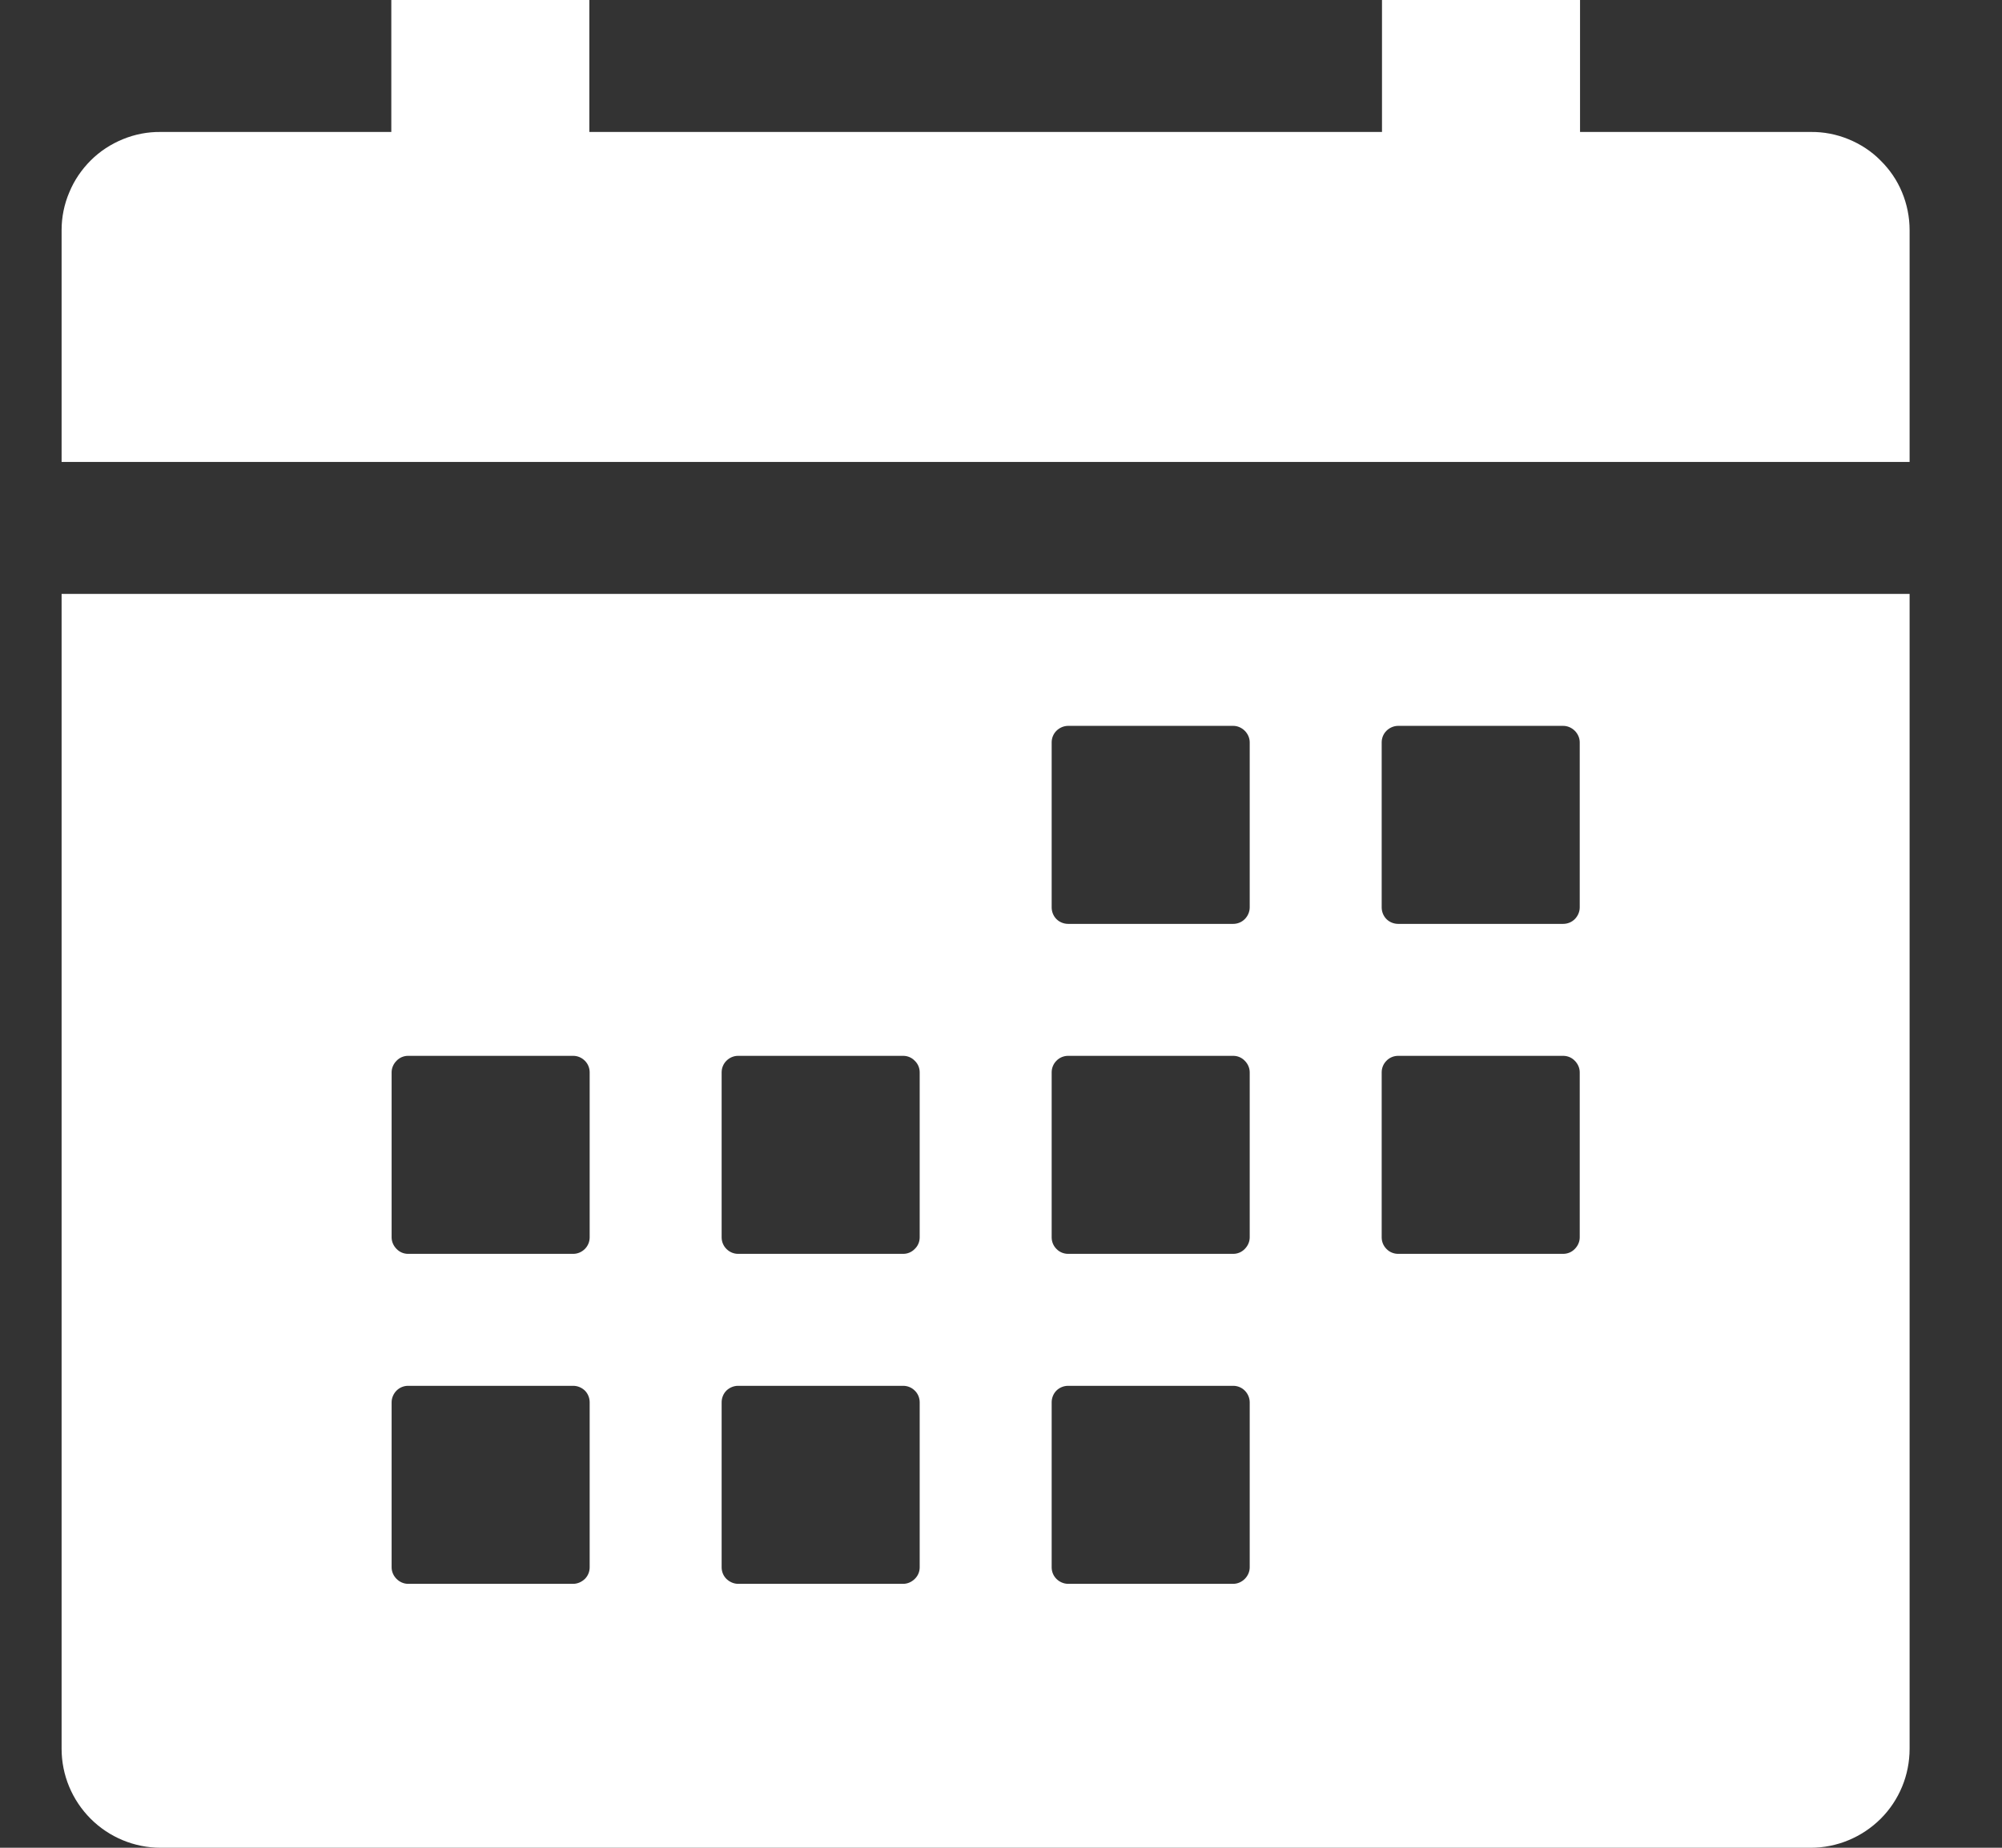 <svg width="13" height="12" viewBox="0 0 13 12" fill="none" xmlns="http://www.w3.org/2000/svg">
<rect x="0" y="0" width="13" height="12" fill="#333333" stroke="none"/>
<path d="M0.4 11.357C0.4 11.528 0.468 11.691 0.589 11.812C0.709 11.932 0.873 12 1.043 12H11.758C11.928 12 12.091 11.932 12.212 11.812C12.333 11.691 12.4 11.528 12.4 11.357V3.857H0.4V11.357ZM8.972 4.821C8.972 4.793 8.983 4.766 9.003 4.746C9.023 4.726 9.051 4.714 9.079 4.714H10.15C10.179 4.714 10.206 4.726 10.226 4.746C10.246 4.766 10.258 4.793 10.258 4.821V5.893C10.258 5.921 10.246 5.949 10.226 5.969C10.206 5.989 10.179 6 10.15 6H9.079C9.051 6 9.023 5.989 9.003 5.969C8.983 5.949 8.972 5.921 8.972 5.893V4.821ZM8.972 6.964C8.972 6.936 8.983 6.909 9.003 6.889C9.023 6.868 9.051 6.857 9.079 6.857H10.15C10.179 6.857 10.206 6.868 10.226 6.889C10.246 6.909 10.258 6.936 10.258 6.964V8.036C10.258 8.064 10.246 8.091 10.226 8.111C10.206 8.132 10.179 8.143 10.15 8.143H9.079C9.051 8.143 9.023 8.132 9.003 8.111C8.983 8.091 8.972 8.064 8.972 8.036V6.964ZM6.829 4.821C6.829 4.793 6.84 4.766 6.86 4.746C6.88 4.726 6.908 4.714 6.936 4.714H8.008C8.036 4.714 8.063 4.726 8.083 4.746C8.103 4.766 8.115 4.793 8.115 4.821V5.893C8.115 5.921 8.103 5.949 8.083 5.969C8.063 5.989 8.036 6 8.008 6H6.936C6.908 6 6.88 5.989 6.86 5.969C6.84 5.949 6.829 5.921 6.829 5.893V4.821ZM6.829 6.964C6.829 6.936 6.84 6.909 6.86 6.889C6.88 6.868 6.908 6.857 6.936 6.857H8.008C8.036 6.857 8.063 6.868 8.083 6.889C8.103 6.909 8.115 6.936 8.115 6.964V8.036C8.115 8.064 8.103 8.091 8.083 8.111C8.063 8.132 8.036 8.143 8.008 8.143H6.936C6.908 8.143 6.88 8.132 6.86 8.111C6.84 8.091 6.829 8.064 6.829 8.036V6.964ZM6.829 9.107C6.829 9.079 6.84 9.051 6.86 9.031C6.88 9.011 6.908 9 6.936 9H8.008C8.036 9 8.063 9.011 8.083 9.031C8.103 9.051 8.115 9.079 8.115 9.107V10.179C8.115 10.207 8.103 10.234 8.083 10.254C8.063 10.274 8.036 10.286 8.008 10.286H6.936C6.908 10.286 6.88 10.274 6.86 10.254C6.84 10.234 6.829 10.207 6.829 10.179V9.107ZM4.686 6.964C4.686 6.936 4.697 6.909 4.717 6.889C4.738 6.868 4.765 6.857 4.793 6.857H5.865C5.893 6.857 5.92 6.868 5.94 6.889C5.961 6.909 5.972 6.936 5.972 6.964V8.036C5.972 8.064 5.961 8.091 5.94 8.111C5.92 8.132 5.893 8.143 5.865 8.143H4.793C4.765 8.143 4.738 8.132 4.717 8.111C4.697 8.091 4.686 8.064 4.686 8.036V6.964ZM4.686 9.107C4.686 9.079 4.697 9.051 4.717 9.031C4.738 9.011 4.765 9 4.793 9H5.865C5.893 9 5.92 9.011 5.94 9.031C5.961 9.051 5.972 9.079 5.972 9.107V10.179C5.972 10.207 5.961 10.234 5.94 10.254C5.92 10.274 5.893 10.286 5.865 10.286H4.793C4.765 10.286 4.738 10.274 4.717 10.254C4.697 10.234 4.686 10.207 4.686 10.179V9.107ZM2.543 6.964C2.543 6.936 2.555 6.909 2.575 6.889C2.595 6.868 2.622 6.857 2.65 6.857H3.722C3.75 6.857 3.777 6.868 3.798 6.889C3.818 6.909 3.829 6.936 3.829 6.964V8.036C3.829 8.064 3.818 8.091 3.798 8.111C3.777 8.132 3.75 8.143 3.722 8.143H2.65C2.622 8.143 2.595 8.132 2.575 8.111C2.555 8.091 2.543 8.064 2.543 8.036V6.964ZM2.543 9.107C2.543 9.079 2.555 9.051 2.575 9.031C2.595 9.011 2.622 9 2.65 9H3.722C3.75 9 3.777 9.011 3.798 9.031C3.818 9.051 3.829 9.079 3.829 9.107V10.179C3.829 10.207 3.818 10.234 3.798 10.254C3.777 10.274 3.75 10.286 3.722 10.286H2.65C2.622 10.286 2.595 10.274 2.575 10.254C2.555 10.234 2.543 10.207 2.543 10.179V9.107ZM11.758 0.857H10.26V0H8.974V0.857H3.827V0H2.541V0.857H1.043C0.959 0.856 0.876 0.872 0.798 0.904C0.72 0.936 0.649 0.982 0.589 1.042C0.53 1.101 0.482 1.171 0.45 1.249C0.417 1.326 0.4 1.41 0.4 1.494V3H12.4V1.494C12.4 1.41 12.383 1.326 12.351 1.249C12.319 1.171 12.271 1.101 12.211 1.042C12.152 0.982 12.081 0.936 12.003 0.904C11.925 0.872 11.842 0.856 11.758 0.857Z" fill="white"/>
</svg>
